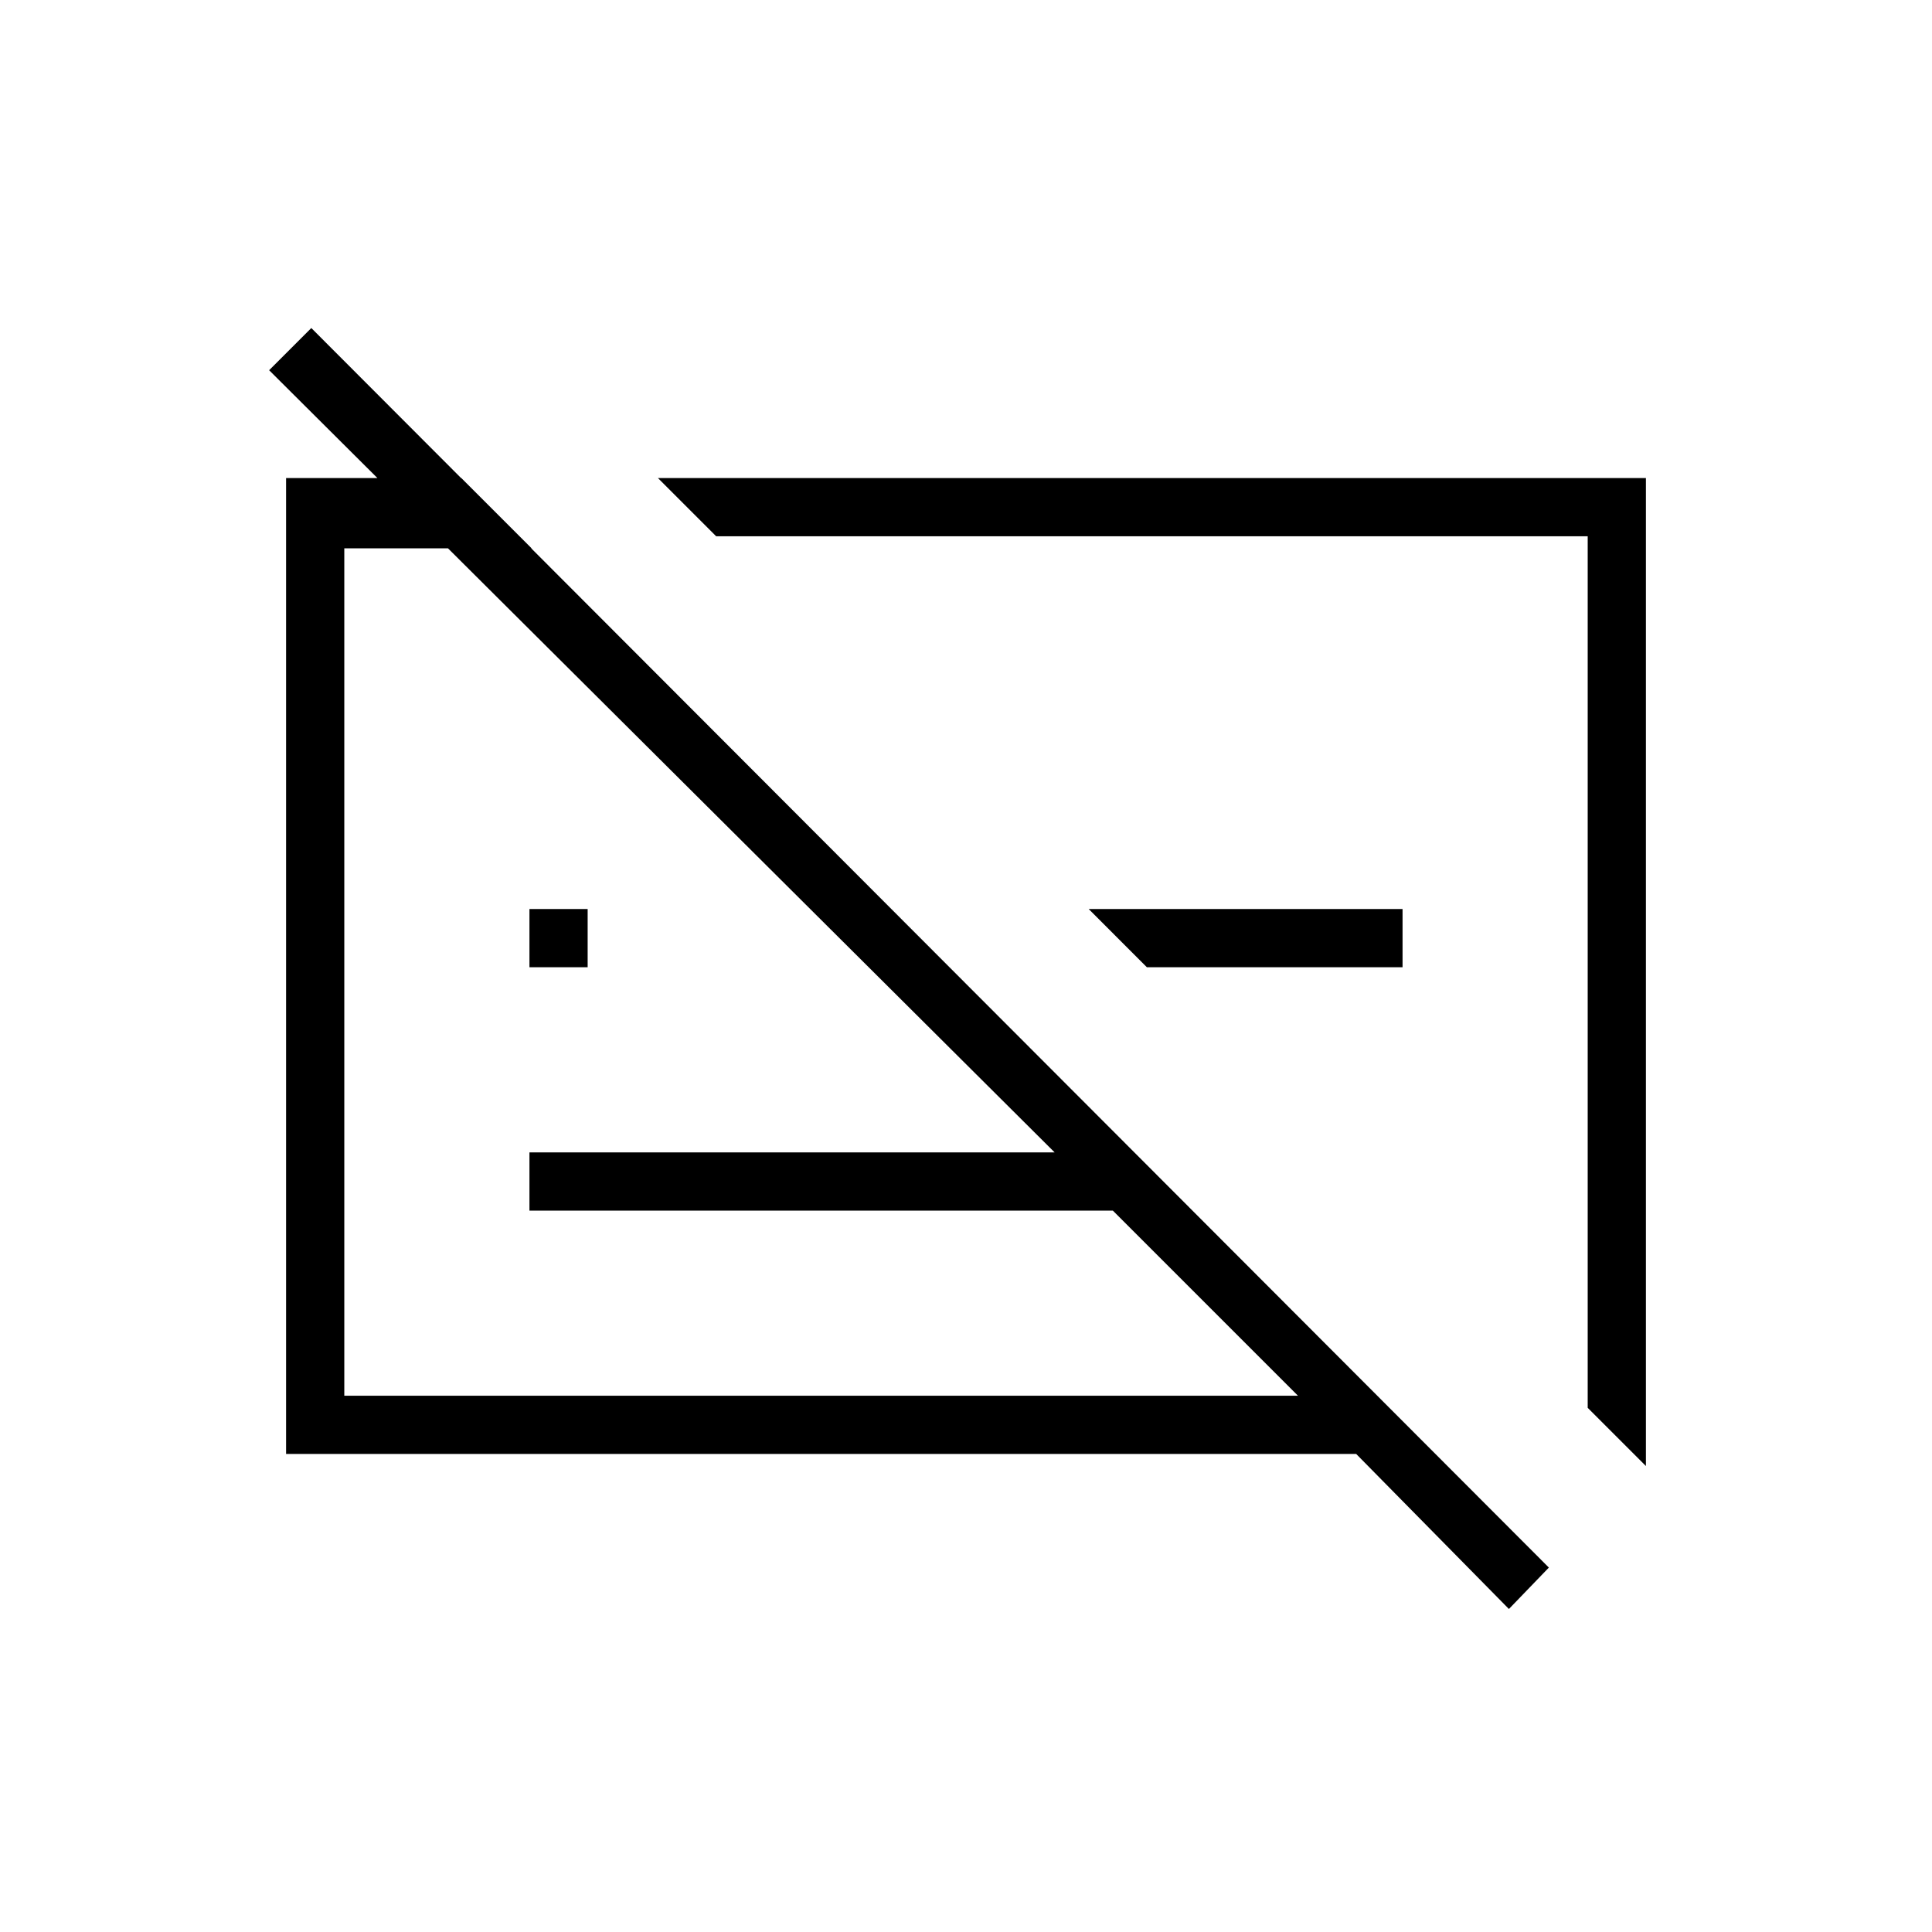 <svg xmlns="http://www.w3.org/2000/svg" height="20" viewBox="0 -960 960 960" width="20"><path d="M142.15-237.54v-484.92h87.08l34.92 34.92h-93.07v421.08h473.88l-92-92H263.08v-28.92h260.96L133.73-776.04 154.69-797l614.93 615.92-19.85 20.58-75.89-77.04H142.15Zm646.77-22.92v-433.08H355.85l-28.93-28.92h490.93v490.92l-28.93-28.92ZM569.88-479.38l-28.92-28.93h155.96v28.93H569.88Zm-306.8 0v-28.93H292v28.93h-28.92Zm312.5 5.19Zm-150.96.27Z"/></svg>